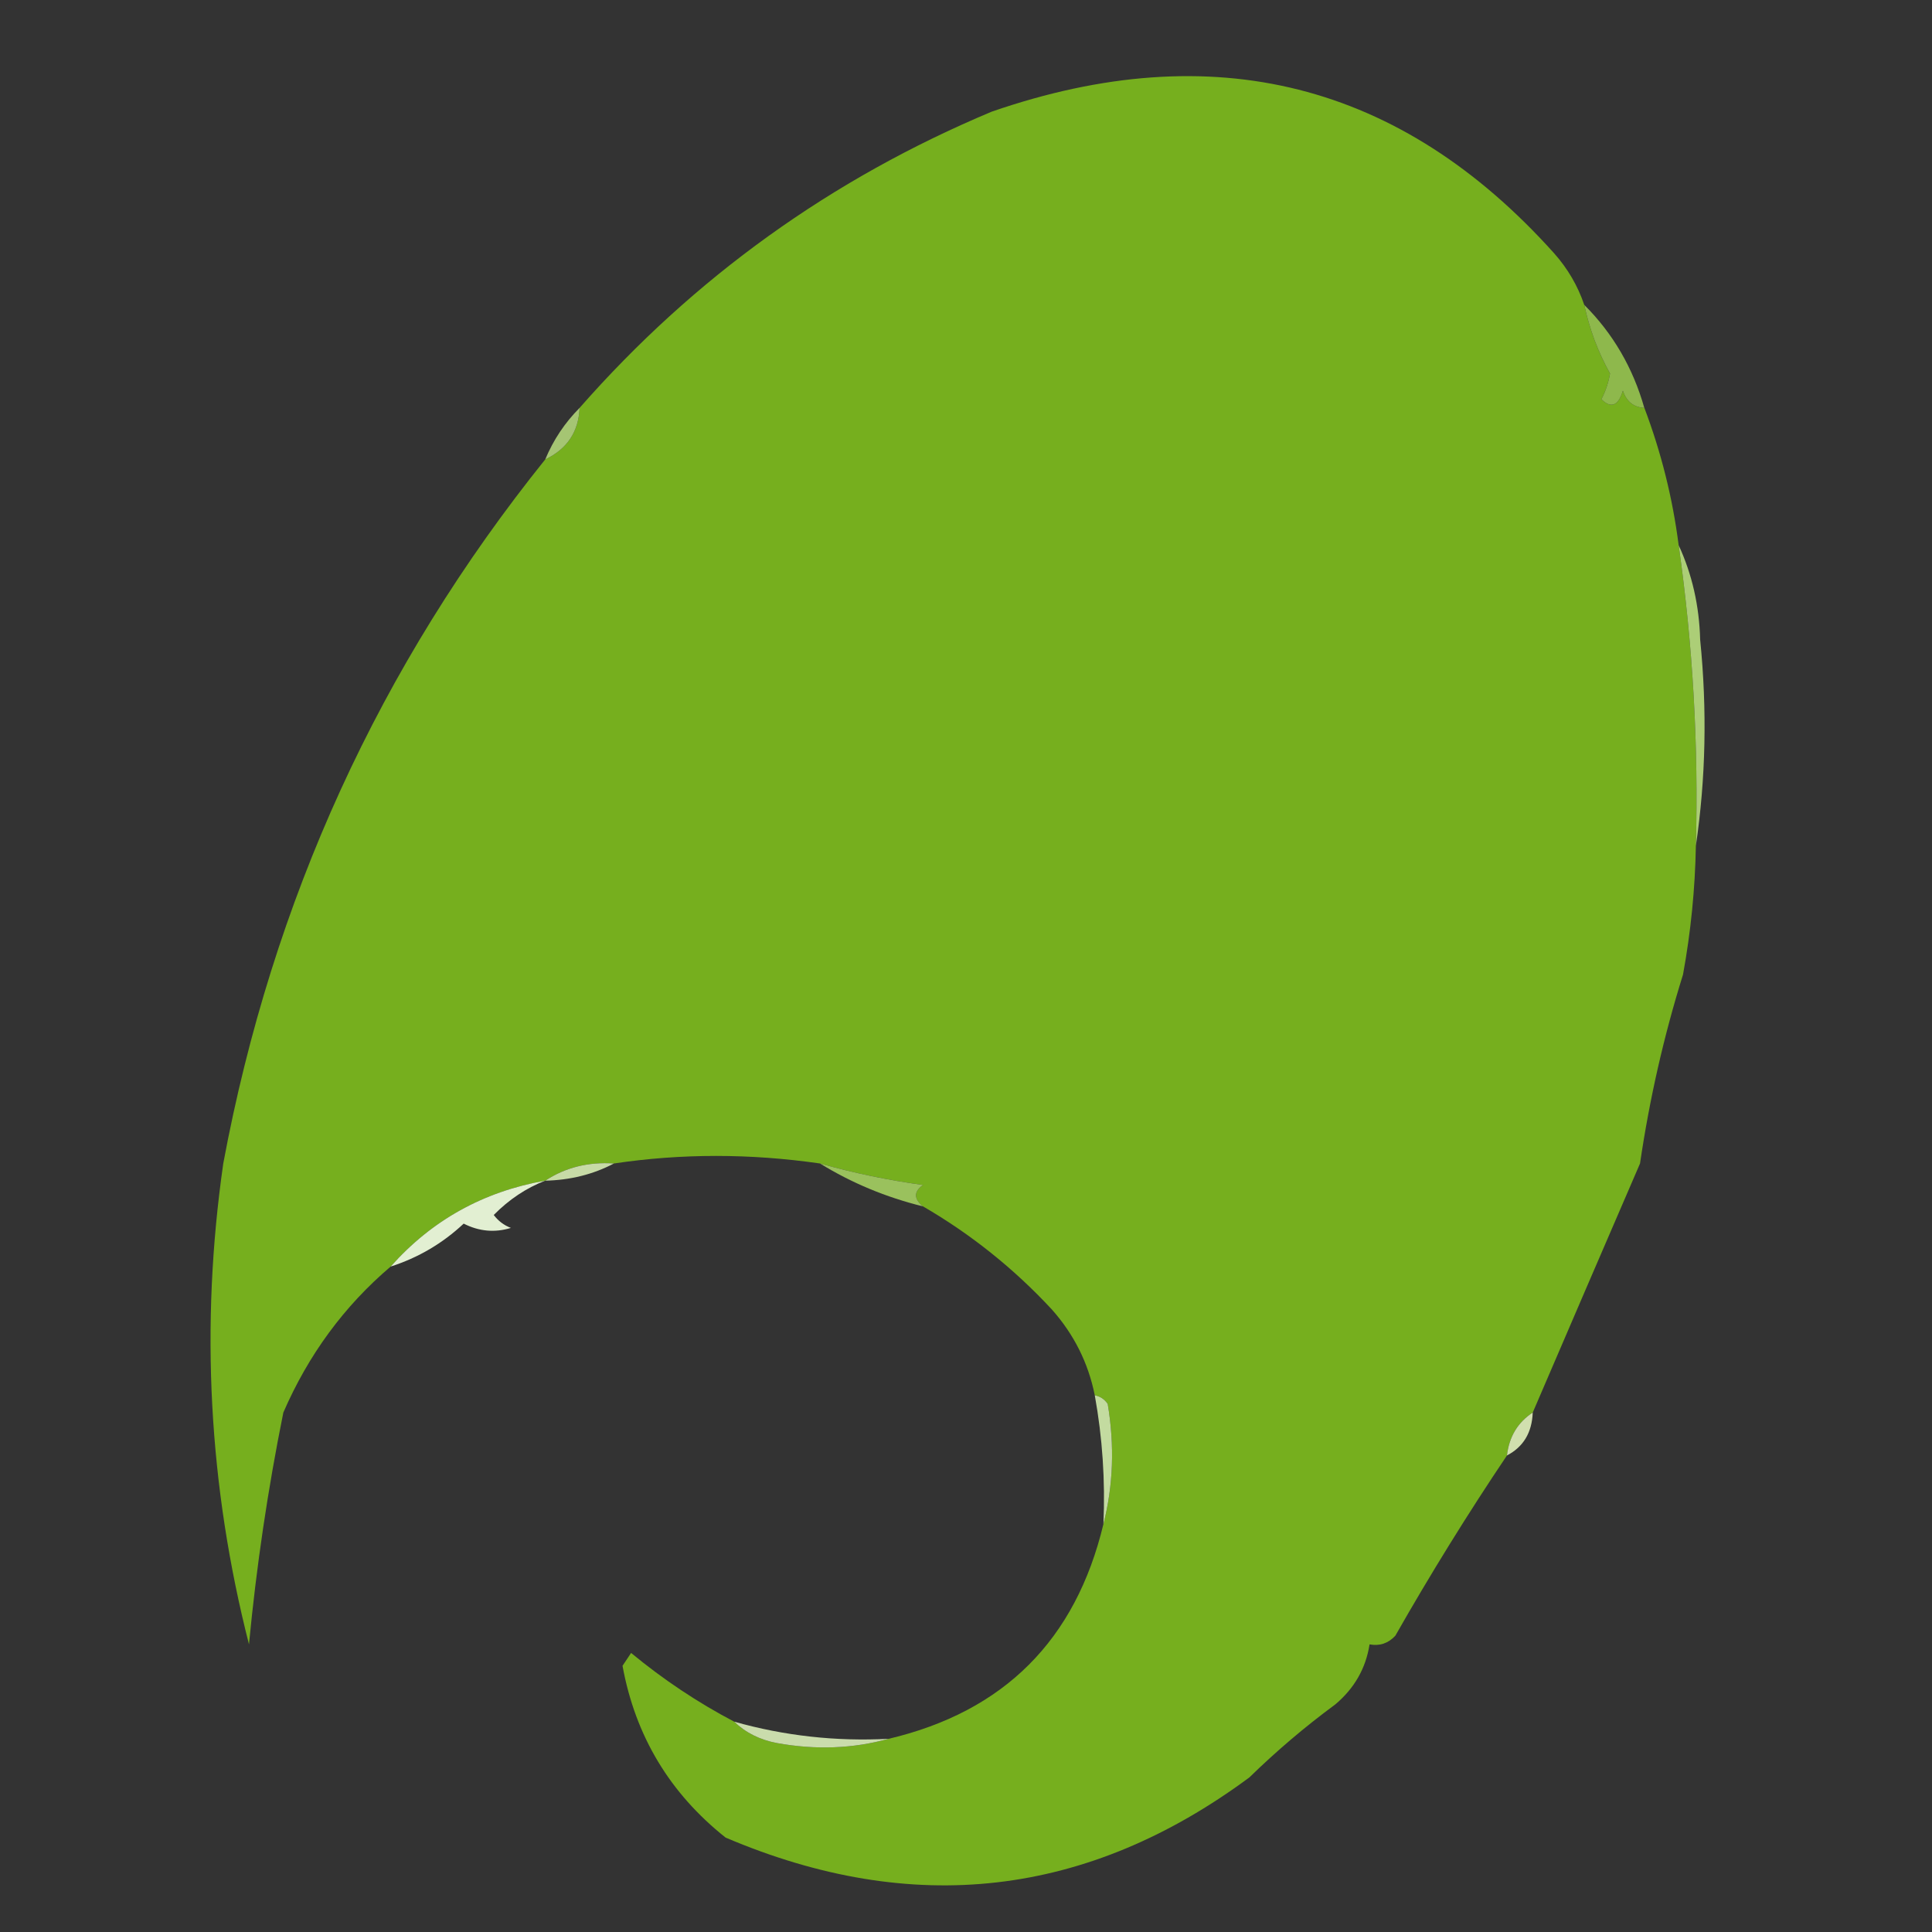<svg width="32" height="32" viewBox="0 0 32 32" fill="none" xmlns="http://www.w3.org/2000/svg">
<rect x="0" y="0" width="32" height="32" fill="#333333" stroke="none"/>
<g clip-path="url(#clip0_57_569)">
<mask id="mask0_57_569" style="mask-type:luminance" maskUnits="userSpaceOnUse" x="0" y="0" width="32" height="32">
<path d="M32 0H0V32H32V0Z" fill="white"/>
</mask>
<g mask="url(#mask0_57_569)">
<path fill-rule="evenodd" clip-rule="evenodd" d="M26.24 5.049C26.327 5.452 26.469 5.832 26.667 6.187C26.641 6.337 26.594 6.479 26.524 6.613C26.685 6.77 26.804 6.723 26.88 6.471C26.939 6.65 27.058 6.745 27.236 6.756C27.514 7.491 27.704 8.249 27.804 9.031C28.039 10.681 28.134 12.34 28.089 14.009C28.076 14.725 28.005 15.436 27.876 16.142C27.558 17.16 27.321 18.203 27.164 19.271C26.564 20.659 25.972 22.034 25.387 23.396C25.138 23.56 24.996 23.797 24.96 24.107C24.31 25.074 23.693 26.07 23.111 27.093C22.994 27.219 22.852 27.267 22.684 27.236C22.623 27.632 22.433 27.964 22.116 28.231C21.615 28.6 21.141 29.003 20.693 29.44C18.011 31.425 15.119 31.757 12.018 30.436C11.092 29.7 10.523 28.752 10.311 27.591C10.358 27.52 10.406 27.449 10.453 27.378C10.989 27.821 11.558 28.2 12.16 28.516C12.351 28.7 12.588 28.818 12.871 28.871C13.514 28.987 14.13 28.963 14.72 28.8C16.63 28.349 17.816 27.164 18.276 25.244C18.439 24.607 18.463 23.943 18.347 23.253C18.292 23.174 18.221 23.127 18.133 23.111C18.026 22.576 17.789 22.102 17.422 21.689C16.793 21.011 16.081 20.442 15.289 19.982C15.133 19.855 15.133 19.736 15.289 19.627C14.707 19.547 14.138 19.429 13.582 19.271C12.423 19.104 11.285 19.104 10.169 19.271C9.743 19.242 9.364 19.337 9.031 19.556C8.004 19.737 7.151 20.211 6.471 20.978C5.7 21.633 5.108 22.439 4.693 23.396C4.436 24.669 4.246 25.949 4.124 27.236C3.455 24.612 3.313 21.957 3.698 19.271C4.511 14.91 6.289 11.022 9.031 7.609C9.393 7.437 9.583 7.153 9.6 6.756C11.493 4.599 13.768 2.963 16.427 1.849C20.096 0.581 23.202 1.364 25.742 4.196C25.967 4.45 26.133 4.734 26.24 5.049Z" fill="#76AF1E"/>
<path fill-rule="evenodd" clip-rule="evenodd" d="M26.24 5.049C26.715 5.523 27.047 6.092 27.235 6.756C27.058 6.745 26.939 6.65 26.88 6.471C26.804 6.723 26.685 6.77 26.524 6.613C26.594 6.479 26.641 6.337 26.667 6.187C26.469 5.832 26.327 5.452 26.24 5.049Z" fill="#8EB84C"/>
<path fill-rule="evenodd" clip-rule="evenodd" d="M9.6 6.756C9.583 7.153 9.393 7.437 9.031 7.609C9.166 7.285 9.356 7.001 9.6 6.756Z" fill="#A5C573"/>
<path fill-rule="evenodd" clip-rule="evenodd" d="M27.804 9.031C28.026 9.51 28.145 10.032 28.16 10.595C28.277 11.759 28.253 12.896 28.089 14.009C28.134 12.34 28.039 10.681 27.804 9.031Z" fill="#ACCE77"/>
<path fill-rule="evenodd" clip-rule="evenodd" d="M10.169 19.271C9.827 19.451 9.448 19.546 9.031 19.556C9.364 19.337 9.743 19.242 10.169 19.271Z" fill="#C7DBA7"/>
<path fill-rule="evenodd" clip-rule="evenodd" d="M13.582 19.271C14.138 19.429 14.707 19.547 15.289 19.627C15.133 19.736 15.133 19.855 15.289 19.982C14.673 19.83 14.104 19.593 13.582 19.271Z" fill="#9AC15D"/>
<path fill-rule="evenodd" clip-rule="evenodd" d="M9.031 19.555C8.717 19.677 8.432 19.866 8.178 20.124C8.253 20.223 8.347 20.294 8.462 20.338C8.195 20.42 7.934 20.396 7.68 20.267C7.331 20.594 6.928 20.831 6.471 20.978C7.151 20.211 8.004 19.737 9.031 19.555Z" fill="#E2EFD2"/>
<path fill-rule="evenodd" clip-rule="evenodd" d="M25.387 23.396C25.374 23.73 25.231 23.966 24.96 24.107C24.996 23.797 25.138 23.56 25.387 23.396Z" fill="#D1DFAE"/>
<path fill-rule="evenodd" clip-rule="evenodd" d="M18.133 23.111C18.221 23.127 18.292 23.174 18.347 23.253C18.463 23.943 18.439 24.607 18.276 25.244C18.308 24.524 18.26 23.813 18.133 23.111Z" fill="#C3DBA0"/>
<path fill-rule="evenodd" clip-rule="evenodd" d="M12.16 28.516C12.991 28.751 13.845 28.846 14.72 28.8C14.13 28.963 13.514 28.987 12.871 28.871C12.588 28.818 12.351 28.7 12.16 28.516Z" fill="#CADCAC"/>
</g>
</g>
<defs>
<clipPath id="clip0_57_569">
<rect width="32" height="32" fill="white"/>
</clipPath>
</defs>
</svg>
